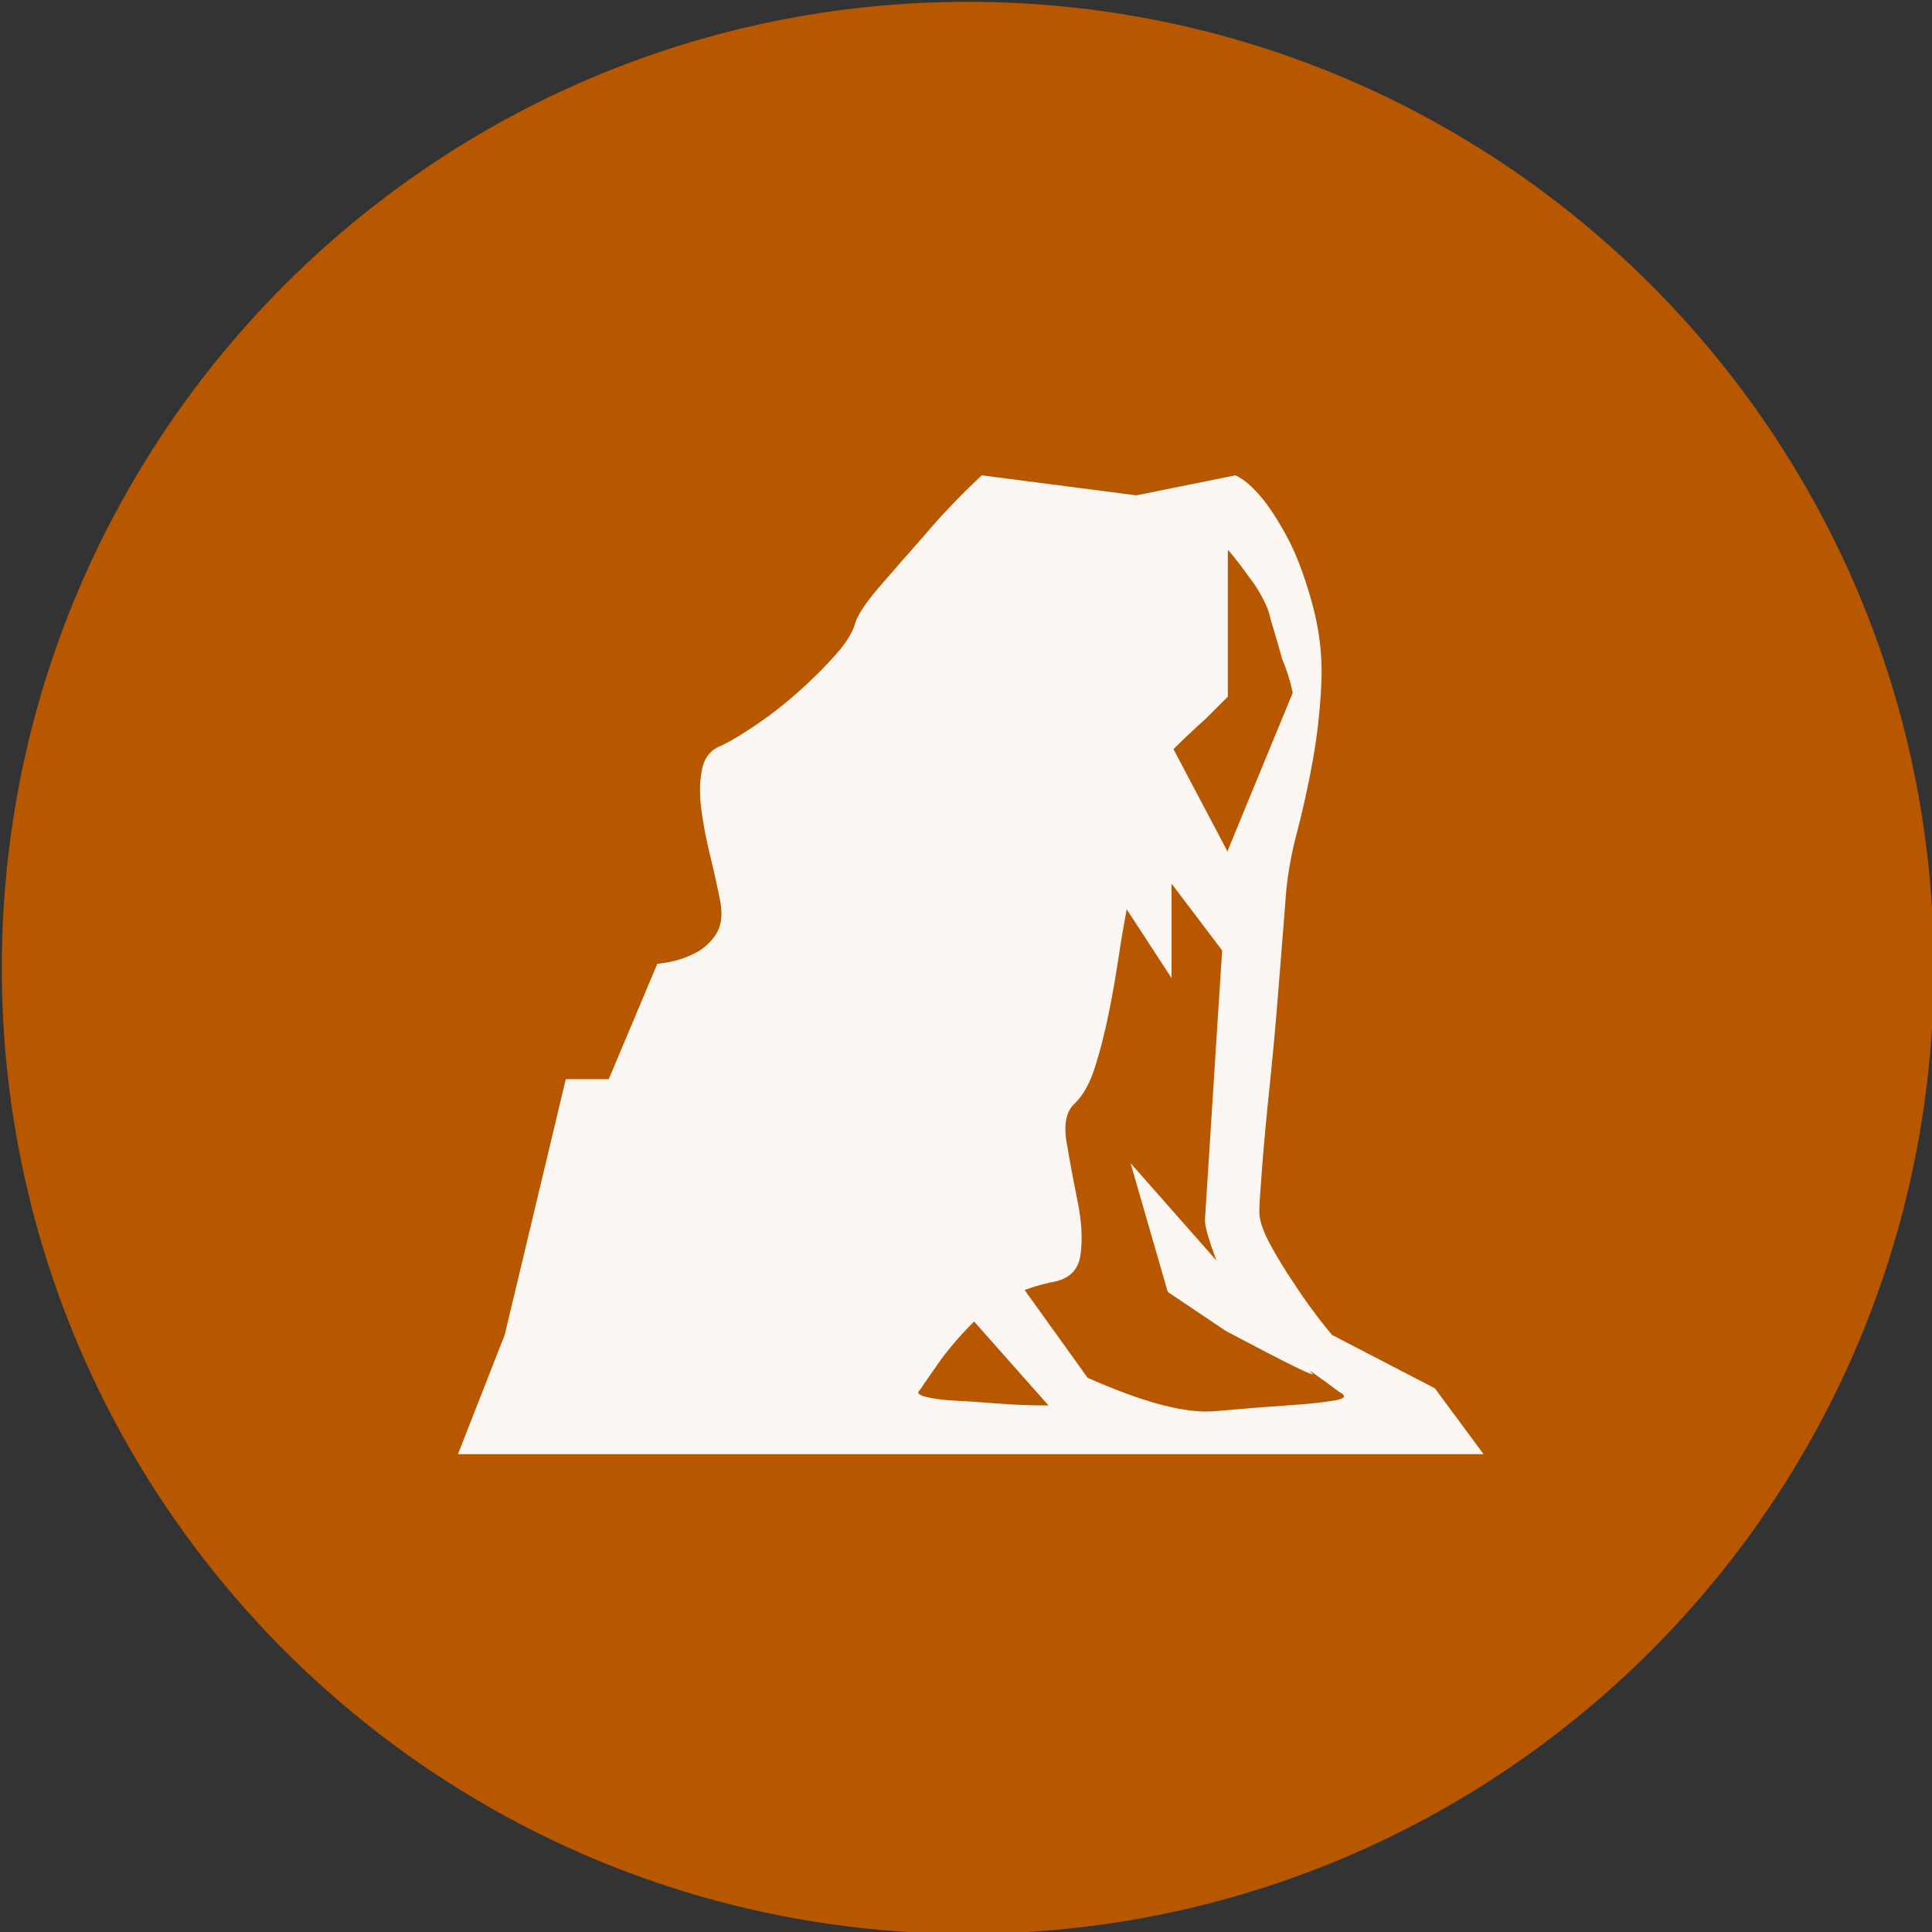 <?xml version="1.0" encoding="UTF-8" standalone="no"?>
<svg width="11.25mm" height="11.25mm"
 viewBox="-5.3 -5.3 42.52 42.52"
 xmlns="http://www.w3.org/2000/svg" xmlns:xlink="http://www.w3.org/1999/xlink"  version="1.2" baseProfile="tiny">
<rect x="-5.3" y="-5.3" width="42.52" height="42.52" fill="#333333" stroke="none"/>
<title>Qt SVG Document</title>
<desc>Generated with Qt</desc>
<defs>
</defs>
<g fill="none" stroke="black" stroke-width="1" fill-rule="evenodd" stroke-linecap="square" stroke-linejoin="bevel" >

<g fill="#b75800" fill-opacity="1" stroke="none" transform="matrix(1,0,0,1,0,0)"
font-family="MS Shell Dlg 2" font-size="7.8" font-weight="400" font-style="normal" 
>
<path vector-effect="non-scaling-stroke" fill-rule="evenodd" d="M37.26,16 C37.26,27.741 27.741,37.26 16,37.26 C4.259,37.26 -5.26,27.741 -5.26,16 C-5.26,4.259 4.259,-5.26 16,-5.26 C27.741,-5.26 37.26,4.259 37.26,16 "/>
</g>

<g fill="#ffffff" fill-opacity="0.949" stroke="none" transform="matrix(1,0,0,1,16,11.465)"
font-family="MS Shell Dlg 2" font-size="7.8" font-weight="400" font-style="normal" 
>
<path vector-effect="none" fill-rule="evenodd" d="M11.35,15.238 L-11.221,15.238 L-10.192,12.613 L-8.848,6.986 L-7.903,6.986 L-6.833,4.446 C-6.539,4.418 -6.28,4.348 -6.056,4.236 C-5.86,4.152 -5.695,4.015 -5.562,3.826 C-5.429,3.637 -5.391,3.389 -5.447,3.081 C-5.503,2.787 -5.576,2.455 -5.667,2.084 C-5.758,1.713 -5.825,1.363 -5.867,1.034 C-5.909,0.705 -5.902,0.411 -5.846,0.152 C-5.79,-0.107 -5.643,-0.278 -5.405,-0.362 C-5.181,-0.474 -4.911,-0.639 -4.596,-0.856 C-4.281,-1.073 -3.981,-1.311 -3.694,-1.57 C-3.407,-1.829 -3.148,-2.087 -2.917,-2.346 C-2.686,-2.605 -2.542,-2.833 -2.486,-3.029 C-2.43,-3.225 -2.245,-3.505 -1.93,-3.869 C-1.615,-4.233 -1.297,-4.597 -0.975,-4.96 C-0.611,-5.394 -0.184,-5.842 0.306,-6.304 L3.708,-5.863 L5.891,-6.304 C6.073,-6.22 6.262,-6.059 6.458,-5.821 C6.626,-5.625 6.811,-5.342 7.014,-4.971 C7.217,-4.6 7.403,-4.114 7.571,-3.512 C7.739,-2.91 7.809,-2.315 7.781,-1.727 C7.753,-1.139 7.69,-0.572 7.592,-0.026 C7.494,0.52 7.375,1.058 7.235,1.59 C7.095,2.122 7.011,2.647 6.983,3.165 C6.941,3.683 6.892,4.299 6.836,5.013 C6.78,5.727 6.717,6.419 6.647,7.091 C6.577,7.763 6.521,8.365 6.479,8.897 C6.437,9.429 6.416,9.765 6.416,9.905 C6.416,10.087 6.493,10.321 6.647,10.608 C6.801,10.895 6.983,11.193 7.193,11.501 C7.417,11.85 7.69,12.221 8.012,12.613 L10.279,13.789 L11.35,15.238 M5.261,-0.971 C5.107,-0.831 4.967,-0.702 4.841,-0.583 C4.715,-0.464 4.61,-0.362 4.526,-0.278 L5.723,1.989 L5.723,1.947 L7.151,-1.517 C7.095,-1.783 7.018,-2.028 6.92,-2.252 C6.864,-2.462 6.808,-2.658 6.752,-2.84 C6.696,-3.022 6.654,-3.169 6.626,-3.281 C6.598,-3.379 6.542,-3.505 6.458,-3.659 C6.374,-3.813 6.276,-3.96 6.164,-4.1 C6.038,-4.282 5.891,-4.471 5.723,-4.667 L5.723,-1.433 L5.261,-0.971 M-1.059,13.831 C-1.129,13.887 -1.083,13.936 -0.922,13.978 C-0.761,14.02 -0.544,14.048 -0.271,14.062 C0.002,14.076 0.317,14.097 0.674,14.125 C1.031,14.153 1.398,14.167 1.776,14.167 L0.138,12.319 C-0.184,12.641 -0.45,12.953 -0.66,13.254 C-0.87,13.555 -1.003,13.747 -1.059,13.831 M2.637,13.558 C3.868,14.104 4.799,14.349 5.429,14.293 C6.059,14.237 6.587,14.195 7.014,14.167 C7.441,14.139 7.784,14.104 8.043,14.062 C8.302,14.02 8.348,13.957 8.18,13.873 C7.634,13.467 7.431,13.327 7.571,13.453 C7.711,13.579 7.081,13.271 5.681,12.529 L4.4,11.668 L3.582,8.834 L5.471,10.976 C5.387,10.752 5.317,10.542 5.261,10.346 C5.233,10.234 5.219,10.143 5.219,10.073 L5.597,4.152 L4.484,2.682 L4.484,4.761 L3.498,3.249 C3.442,3.529 3.382,3.879 3.319,4.299 C3.256,4.719 3.183,5.135 3.099,5.548 C3.015,5.961 2.917,6.346 2.805,6.703 C2.693,7.06 2.546,7.329 2.364,7.511 C2.168,7.679 2.105,7.97 2.175,8.383 C2.245,8.795 2.325,9.226 2.416,9.674 C2.507,10.122 2.528,10.517 2.479,10.86 C2.43,11.203 2.21,11.402 1.818,11.459 C1.58,11.514 1.391,11.57 1.251,11.627 L2.637,13.558"/>
</g>

<g fill="#b75800" fill-opacity="1" stroke="none" transform="matrix(1,0,0,1,0,0)"
font-family="MS Shell Dlg 2" font-size="7.8" font-weight="400" font-style="normal" 
>
</g>
</g>
</svg>
